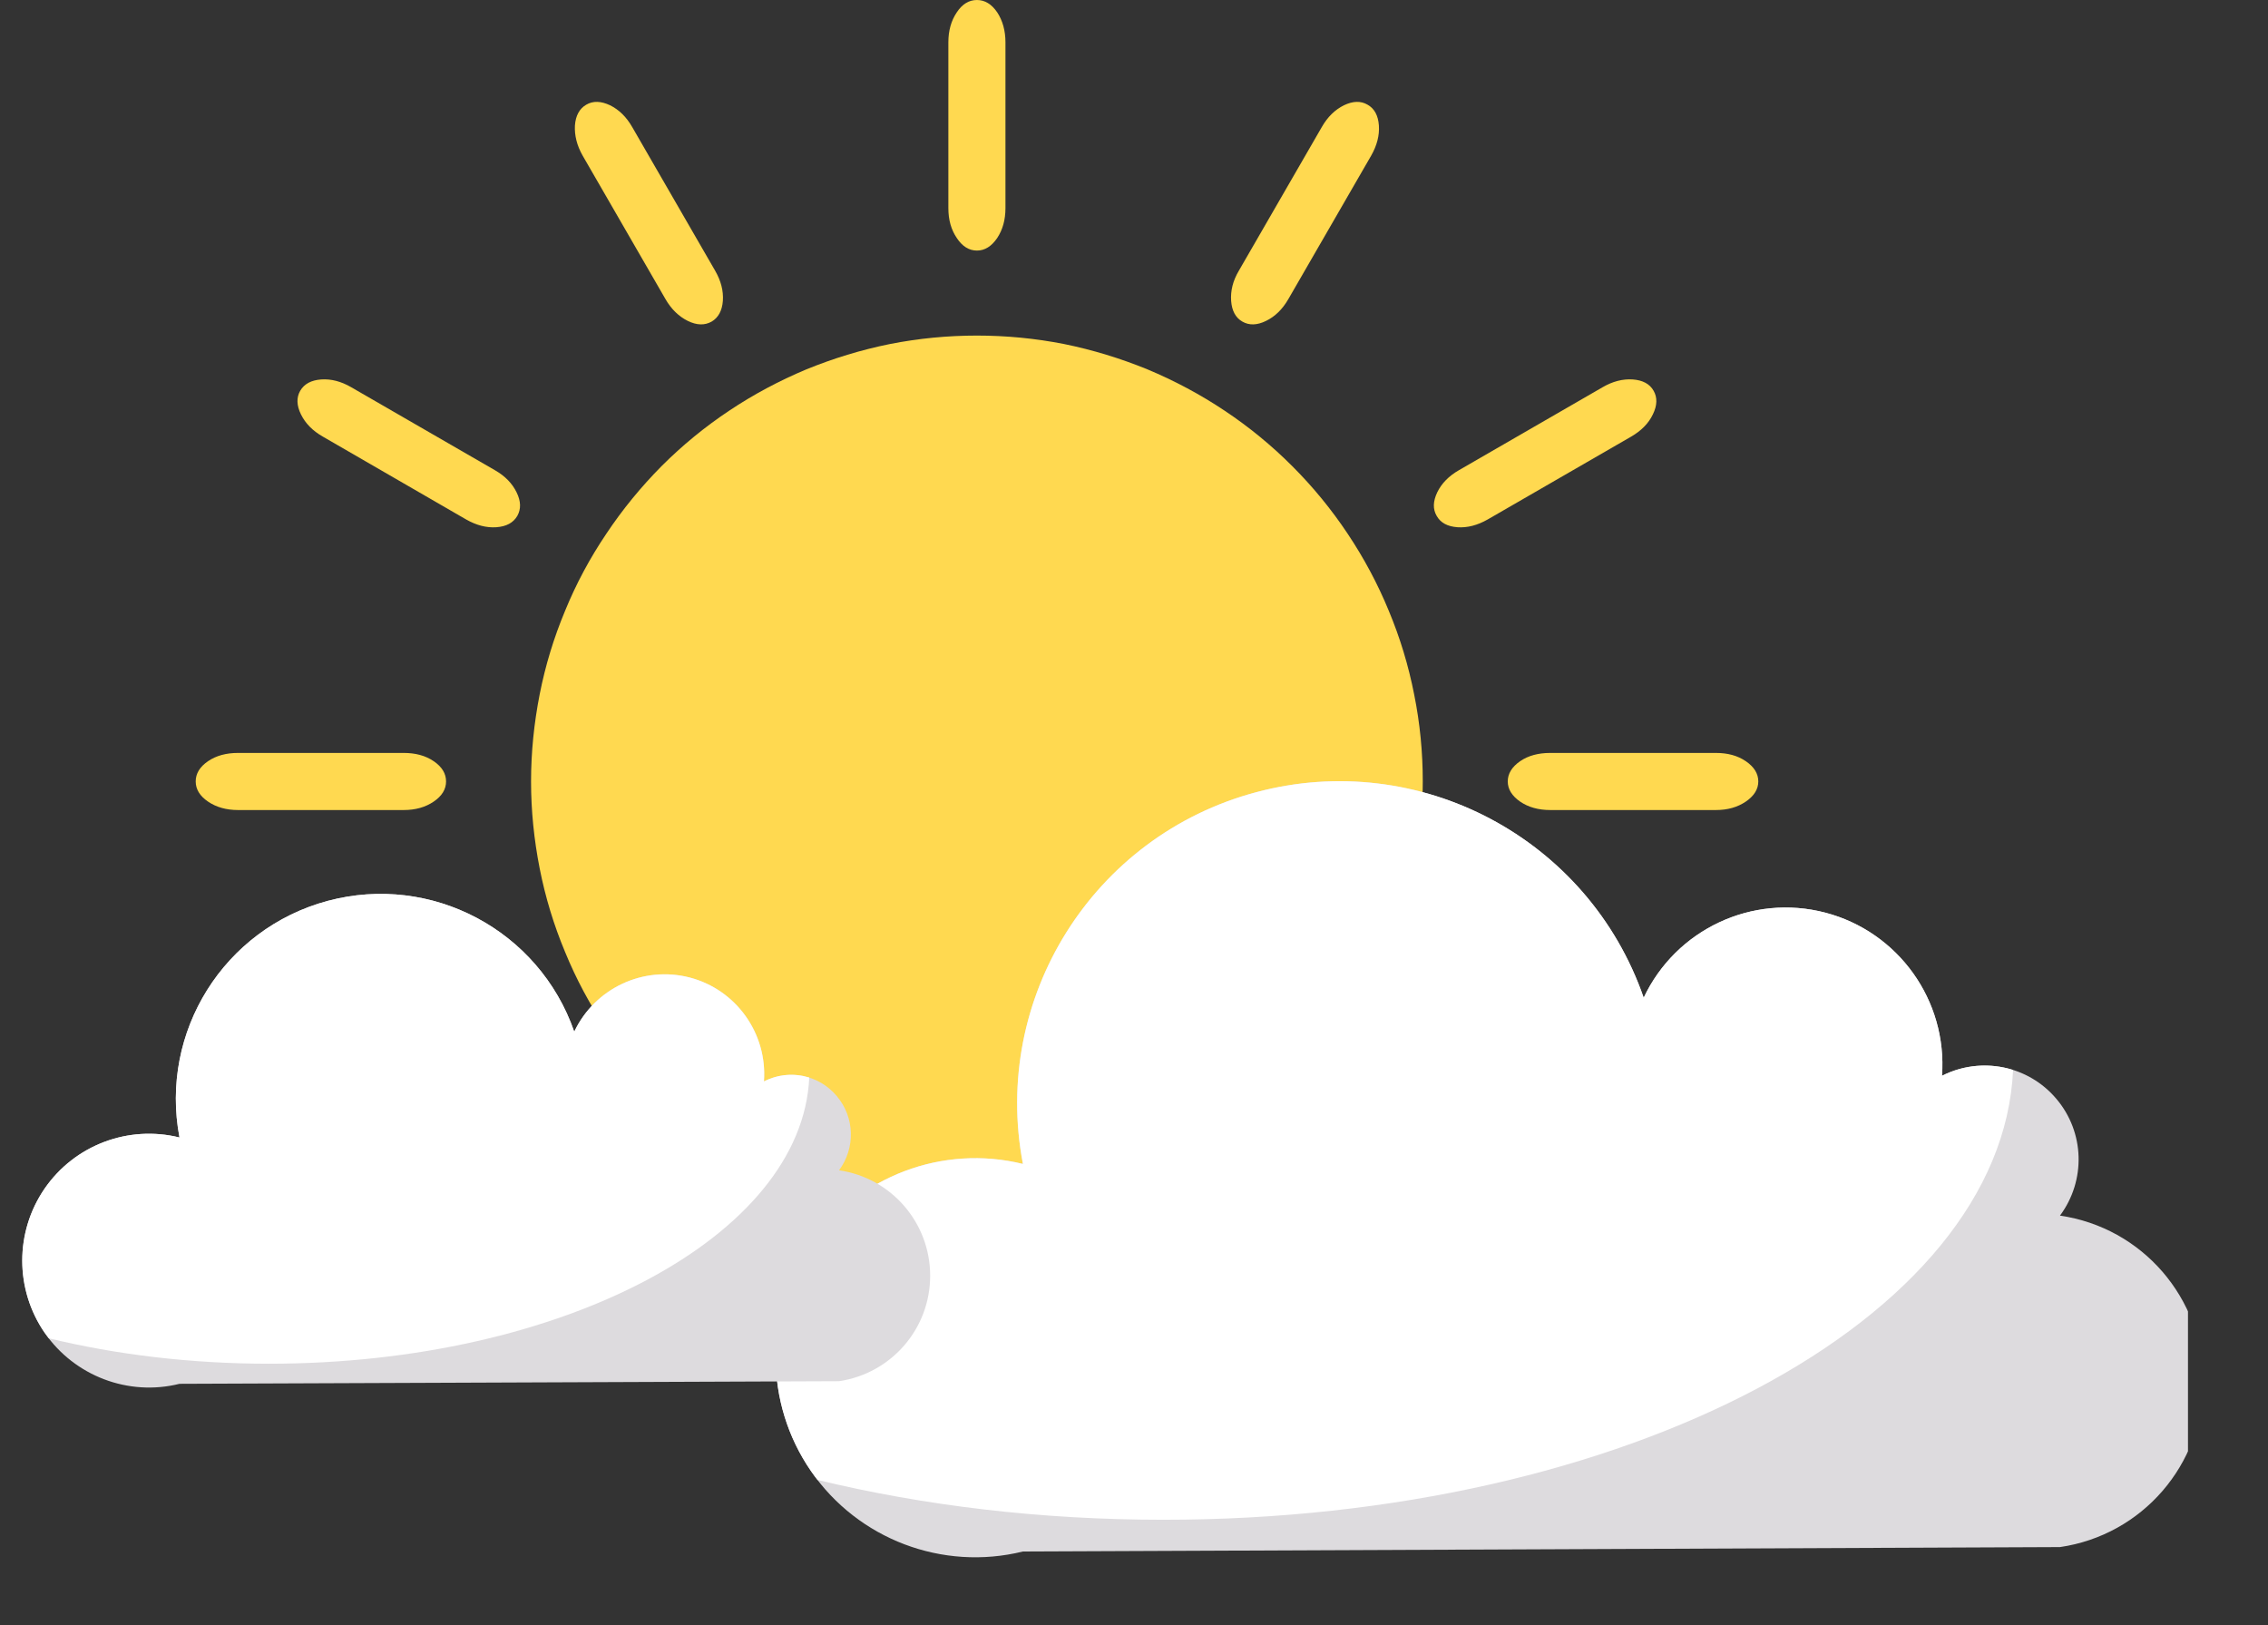 <svg xmlns="http://www.w3.org/2000/svg" xmlns:xlink="http://www.w3.org/1999/xlink" width="67" zoomAndPan="magnify" viewBox="0 0 50.25 36" height="48" preserveAspectRatio="xMidYMid meet" version="1.0"><rect x="0" y="0" width="50.25" height="36" fill="#333333" stroke="none"/><defs><clipPath id="cbf93b4b5c"><path d="M 17 17 L 48.477 17 L 48.477 35 L 17 35 Z M 17 17 " clip-rule="nonzero"/></clipPath><clipPath id="2267ae0f18"><path d="M 0.312 19 L 21 19 L 21 31 L 0.312 31 Z M 0.312 19 " clip-rule="nonzero"/></clipPath><clipPath id="23d58eb515"><path d="M 0.312 19 L 18 19 L 18 31 L 0.312 31 Z M 0.312 19 " clip-rule="nonzero"/></clipPath></defs><path fill="#ffd950" d="M 21.645 0 C 21.82 0 21.969 0.09 22.094 0.273 C 22.215 0.457 22.277 0.68 22.277 0.938 L 22.277 4.609 C 22.277 4.871 22.215 5.09 22.094 5.273 C 21.969 5.457 21.82 5.551 21.645 5.551 C 21.469 5.551 21.32 5.457 21.199 5.273 C 21.074 5.09 21.012 4.871 21.012 4.609 L 21.012 0.938 C 21.012 0.68 21.074 0.457 21.199 0.273 C 21.32 0.09 21.469 0 21.645 0 Z M 21.645 0 " fill-opacity="1" fill-rule="evenodd"/><path fill="#ffd950" d="M 30.301 2.32 C 30.453 2.406 30.535 2.559 30.551 2.781 C 30.566 3 30.508 3.223 30.379 3.449 L 28.543 6.629 C 28.414 6.852 28.25 7.012 28.051 7.109 C 27.852 7.207 27.676 7.211 27.527 7.125 C 27.375 7.039 27.293 6.883 27.277 6.664 C 27.262 6.441 27.316 6.219 27.449 5.996 L 29.285 2.816 C 29.414 2.59 29.578 2.43 29.777 2.332 C 29.973 2.238 30.148 2.23 30.301 2.32 Z M 30.301 2.32 " fill-opacity="1" fill-rule="evenodd"/><path fill="#ffd950" d="M 36.637 8.656 C 36.723 8.805 36.719 8.98 36.621 9.18 C 36.527 9.379 36.363 9.543 36.141 9.672 L 32.961 11.508 C 32.734 11.637 32.512 11.695 32.293 11.68 C 32.07 11.664 31.918 11.582 31.832 11.43 C 31.742 11.277 31.75 11.105 31.844 10.906 C 31.941 10.707 32.102 10.543 32.328 10.414 L 35.508 8.578 C 35.73 8.449 35.953 8.391 36.176 8.406 C 36.395 8.422 36.551 8.504 36.637 8.656 Z M 36.637 8.656 " fill-opacity="1" fill-rule="evenodd"/><path fill="#ffd950" d="M 6.652 25.965 C 6.742 26.117 6.895 26.199 7.117 26.215 C 7.336 26.23 7.559 26.176 7.781 26.043 L 10.961 24.207 C 11.188 24.078 11.348 23.914 11.445 23.715 C 11.543 23.52 11.547 23.344 11.461 23.191 C 11.371 23.039 11.219 22.957 10.996 22.941 C 10.777 22.926 10.555 22.984 10.328 23.113 L 7.152 24.949 C 6.926 25.078 6.766 25.242 6.668 25.441 C 6.57 25.641 6.566 25.816 6.652 25.965 Z M 6.652 25.965 " fill-opacity="1" fill-rule="evenodd"/><path fill="#ffd950" d="M 38.957 17.312 C 38.957 17.484 38.863 17.633 38.68 17.758 C 38.496 17.883 38.277 17.945 38.016 17.945 L 34.348 17.945 C 34.086 17.945 33.863 17.883 33.68 17.758 C 33.5 17.633 33.406 17.484 33.406 17.312 C 33.406 17.137 33.5 16.988 33.68 16.863 C 33.863 16.738 34.086 16.68 34.348 16.68 L 38.016 16.68 C 38.277 16.68 38.496 16.738 38.68 16.863 C 38.863 16.988 38.957 17.137 38.957 17.312 Z M 38.957 17.312 " fill-opacity="1" fill-rule="evenodd"/><path fill="#ffd950" d="M 4.336 17.312 C 4.336 17.484 4.426 17.633 4.609 17.758 C 4.793 17.883 5.016 17.945 5.273 17.945 L 8.945 17.945 C 9.203 17.945 9.426 17.883 9.609 17.758 C 9.793 17.633 9.883 17.484 9.883 17.312 C 9.883 17.137 9.793 16.988 9.609 16.863 C 9.426 16.738 9.203 16.68 8.945 16.68 L 5.273 16.68 C 5.016 16.68 4.793 16.738 4.609 16.863 C 4.426 16.988 4.336 17.137 4.336 17.312 Z M 4.336 17.312 " fill-opacity="1" fill-rule="evenodd"/><path fill="#ffd950" d="M 36.637 25.965 C 36.551 26.117 36.395 26.199 36.176 26.215 C 35.953 26.23 35.73 26.176 35.508 26.043 L 32.328 24.207 C 32.102 24.078 31.941 23.914 31.844 23.715 C 31.75 23.52 31.742 23.344 31.832 23.191 C 31.918 23.039 32.07 22.957 32.293 22.941 C 32.512 22.926 32.734 22.984 32.961 23.113 L 36.141 24.949 C 36.363 25.078 36.527 25.242 36.621 25.441 C 36.719 25.641 36.723 25.816 36.637 25.965 Z M 36.637 25.965 " fill-opacity="1" fill-rule="evenodd"/><path fill="#ffd950" d="M 6.652 8.656 C 6.566 8.805 6.57 8.98 6.668 9.18 C 6.766 9.379 6.926 9.543 7.152 9.672 L 10.328 11.508 C 10.555 11.637 10.777 11.695 10.996 11.68 C 11.219 11.664 11.371 11.582 11.461 11.43 C 11.547 11.277 11.543 11.105 11.445 10.906 C 11.348 10.707 11.188 10.543 10.961 10.414 L 7.781 8.578 C 7.559 8.449 7.336 8.391 7.117 8.406 C 6.895 8.422 6.742 8.504 6.652 8.656 Z M 6.652 8.656 " fill-opacity="1" fill-rule="evenodd"/><path fill="#ffd950" d="M 30.301 32.301 C 30.148 32.391 29.973 32.387 29.777 32.289 C 29.578 32.191 29.414 32.031 29.285 31.805 L 27.449 28.625 C 27.316 28.402 27.262 28.18 27.277 27.957 C 27.293 27.738 27.375 27.582 27.527 27.496 C 27.676 27.41 27.852 27.414 28.051 27.512 C 28.25 27.609 28.414 27.77 28.543 27.992 L 30.379 31.172 C 30.508 31.398 30.566 31.621 30.551 31.84 C 30.535 32.062 30.453 32.215 30.301 32.301 Z M 30.301 32.301 " fill-opacity="1" fill-rule="evenodd"/><path fill="#ffd950" d="M 12.988 2.32 C 12.84 2.406 12.754 2.559 12.738 2.781 C 12.727 3 12.781 3.223 12.91 3.449 L 14.746 6.629 C 14.875 6.852 15.043 7.012 15.238 7.109 C 15.438 7.207 15.613 7.211 15.766 7.125 C 15.914 7.039 16 6.883 16.016 6.664 C 16.031 6.441 15.973 6.219 15.844 5.996 L 14.008 2.816 C 13.879 2.59 13.715 2.43 13.516 2.332 C 13.316 2.238 13.141 2.23 12.988 2.32 Z M 12.988 2.32 " fill-opacity="1" fill-rule="evenodd"/><path fill="#ffd950" d="M 31.523 17.312 C 31.523 17.961 31.461 18.602 31.332 19.238 C 31.207 19.875 31.02 20.492 30.77 21.09 C 30.523 21.691 30.219 22.258 29.859 22.797 C 29.5 23.34 29.09 23.836 28.629 24.297 C 28.172 24.754 27.672 25.164 27.133 25.523 C 26.594 25.883 26.023 26.188 25.426 26.438 C 24.824 26.684 24.207 26.871 23.574 27 C 22.938 27.125 22.293 27.188 21.645 27.188 C 20.996 27.188 20.355 27.125 19.719 27 C 19.082 26.871 18.465 26.684 17.863 26.438 C 17.266 26.188 16.695 25.883 16.156 25.523 C 15.617 25.164 15.117 24.754 14.66 24.297 C 14.203 23.836 13.793 23.34 13.434 22.797 C 13.07 22.258 12.766 21.691 12.52 21.09 C 12.27 20.492 12.082 19.875 11.957 19.238 C 11.832 18.602 11.766 17.961 11.766 17.312 C 11.766 16.664 11.832 16.02 11.957 15.383 C 12.082 14.746 12.27 14.129 12.52 13.531 C 12.766 12.93 13.07 12.363 13.434 11.824 C 13.793 11.285 14.203 10.785 14.66 10.324 C 15.117 9.867 15.617 9.457 16.156 9.098 C 16.695 8.738 17.266 8.434 17.863 8.184 C 18.465 7.938 19.082 7.75 19.719 7.621 C 20.355 7.496 20.996 7.434 21.645 7.434 C 22.293 7.434 22.938 7.496 23.574 7.621 C 24.207 7.75 24.824 7.938 25.426 8.184 C 26.023 8.434 26.594 8.738 27.133 9.098 C 27.672 9.457 28.172 9.867 28.629 10.324 C 29.09 10.785 29.5 11.285 29.859 11.824 C 30.219 12.363 30.523 12.93 30.77 13.531 C 31.02 14.129 31.207 14.746 31.332 15.383 C 31.461 16.02 31.523 16.664 31.523 17.312 Z M 31.523 17.312 " fill-opacity="1" fill-rule="nonzero"/><g clip-path="url(#cbf93b4b5c)"><path fill="#dddbde" d="M 22.664 34.371 C 37.984 34.305 45.641 34.273 45.641 34.273 C 47.465 34.008 48.816 32.445 48.816 30.602 C 48.816 28.758 47.465 27.195 45.641 26.93 C 46.219 26.152 46.188 25.082 45.562 24.344 C 44.941 23.605 43.891 23.395 43.027 23.832 C 43.148 22.164 42.062 20.645 40.445 20.219 C 38.824 19.793 37.133 20.586 36.418 22.102 C 35.191 18.566 31.441 16.582 27.828 17.551 C 24.215 18.516 21.961 22.113 22.664 25.785 C 20.883 25.348 19.012 26.055 17.969 27.566 C 16.926 29.078 16.926 31.078 17.969 32.59 C 19.012 34.102 20.883 34.809 22.664 34.371 Z M 22.664 34.371 " fill-opacity="1" fill-rule="evenodd"/></g><path fill="#ffffff" d="M 44.602 23.703 C 44.094 23.543 43.527 23.578 43.027 23.832 C 43.148 22.164 42.062 20.645 40.445 20.219 C 38.824 19.793 37.133 20.586 36.418 22.102 C 35.191 18.566 31.441 16.582 27.828 17.551 C 24.215 18.516 21.961 22.113 22.664 25.785 C 20.883 25.348 19.012 26.055 17.969 27.566 C 16.926 29.078 16.926 31.078 17.969 32.59 C 18.016 32.656 18.062 32.723 18.113 32.785 C 20.453 33.352 23.047 33.668 25.777 33.668 C 36.02 33.668 44.352 29.23 44.602 23.703 Z M 44.602 23.703 " fill-opacity="1" fill-rule="evenodd"/><g clip-path="url(#2267ae0f18)"><path fill="#dddbde" d="M 3.977 30.656 C 13.719 30.617 18.59 30.598 18.59 30.598 C 19.75 30.426 20.609 29.434 20.609 28.262 C 20.609 27.09 19.75 26.094 18.59 25.926 C 18.957 25.43 18.938 24.75 18.539 24.281 C 18.145 23.809 17.477 23.676 16.926 23.957 C 17.004 22.895 16.312 21.926 15.285 21.656 C 14.254 21.387 13.18 21.891 12.723 22.855 C 11.941 20.605 9.559 19.344 7.262 19.957 C 4.961 20.574 3.531 22.859 3.977 25.199 C 2.844 24.918 1.652 25.367 0.988 26.332 C 0.328 27.293 0.328 28.562 0.988 29.523 C 1.652 30.484 2.844 30.938 3.977 30.656 Z M 3.977 30.656 " fill-opacity="1" fill-rule="evenodd"/></g><g clip-path="url(#23d58eb515)"><path fill="#ffffff" d="M 17.93 23.871 C 17.605 23.77 17.246 23.793 16.926 23.957 C 17.004 22.895 16.312 21.926 15.285 21.656 C 14.254 21.387 13.18 21.891 12.723 22.855 C 11.941 20.605 9.559 19.344 7.262 19.957 C 4.961 20.574 3.531 22.859 3.977 25.199 C 2.844 24.918 1.652 25.367 0.988 26.332 C 0.328 27.293 0.328 28.562 0.988 29.523 C 1.02 29.566 1.051 29.609 1.082 29.648 C 2.57 30.008 4.219 30.211 5.957 30.211 C 12.469 30.211 17.77 27.387 17.93 23.871 Z M 17.93 23.871 " fill-opacity="1" fill-rule="evenodd"/></g></svg>